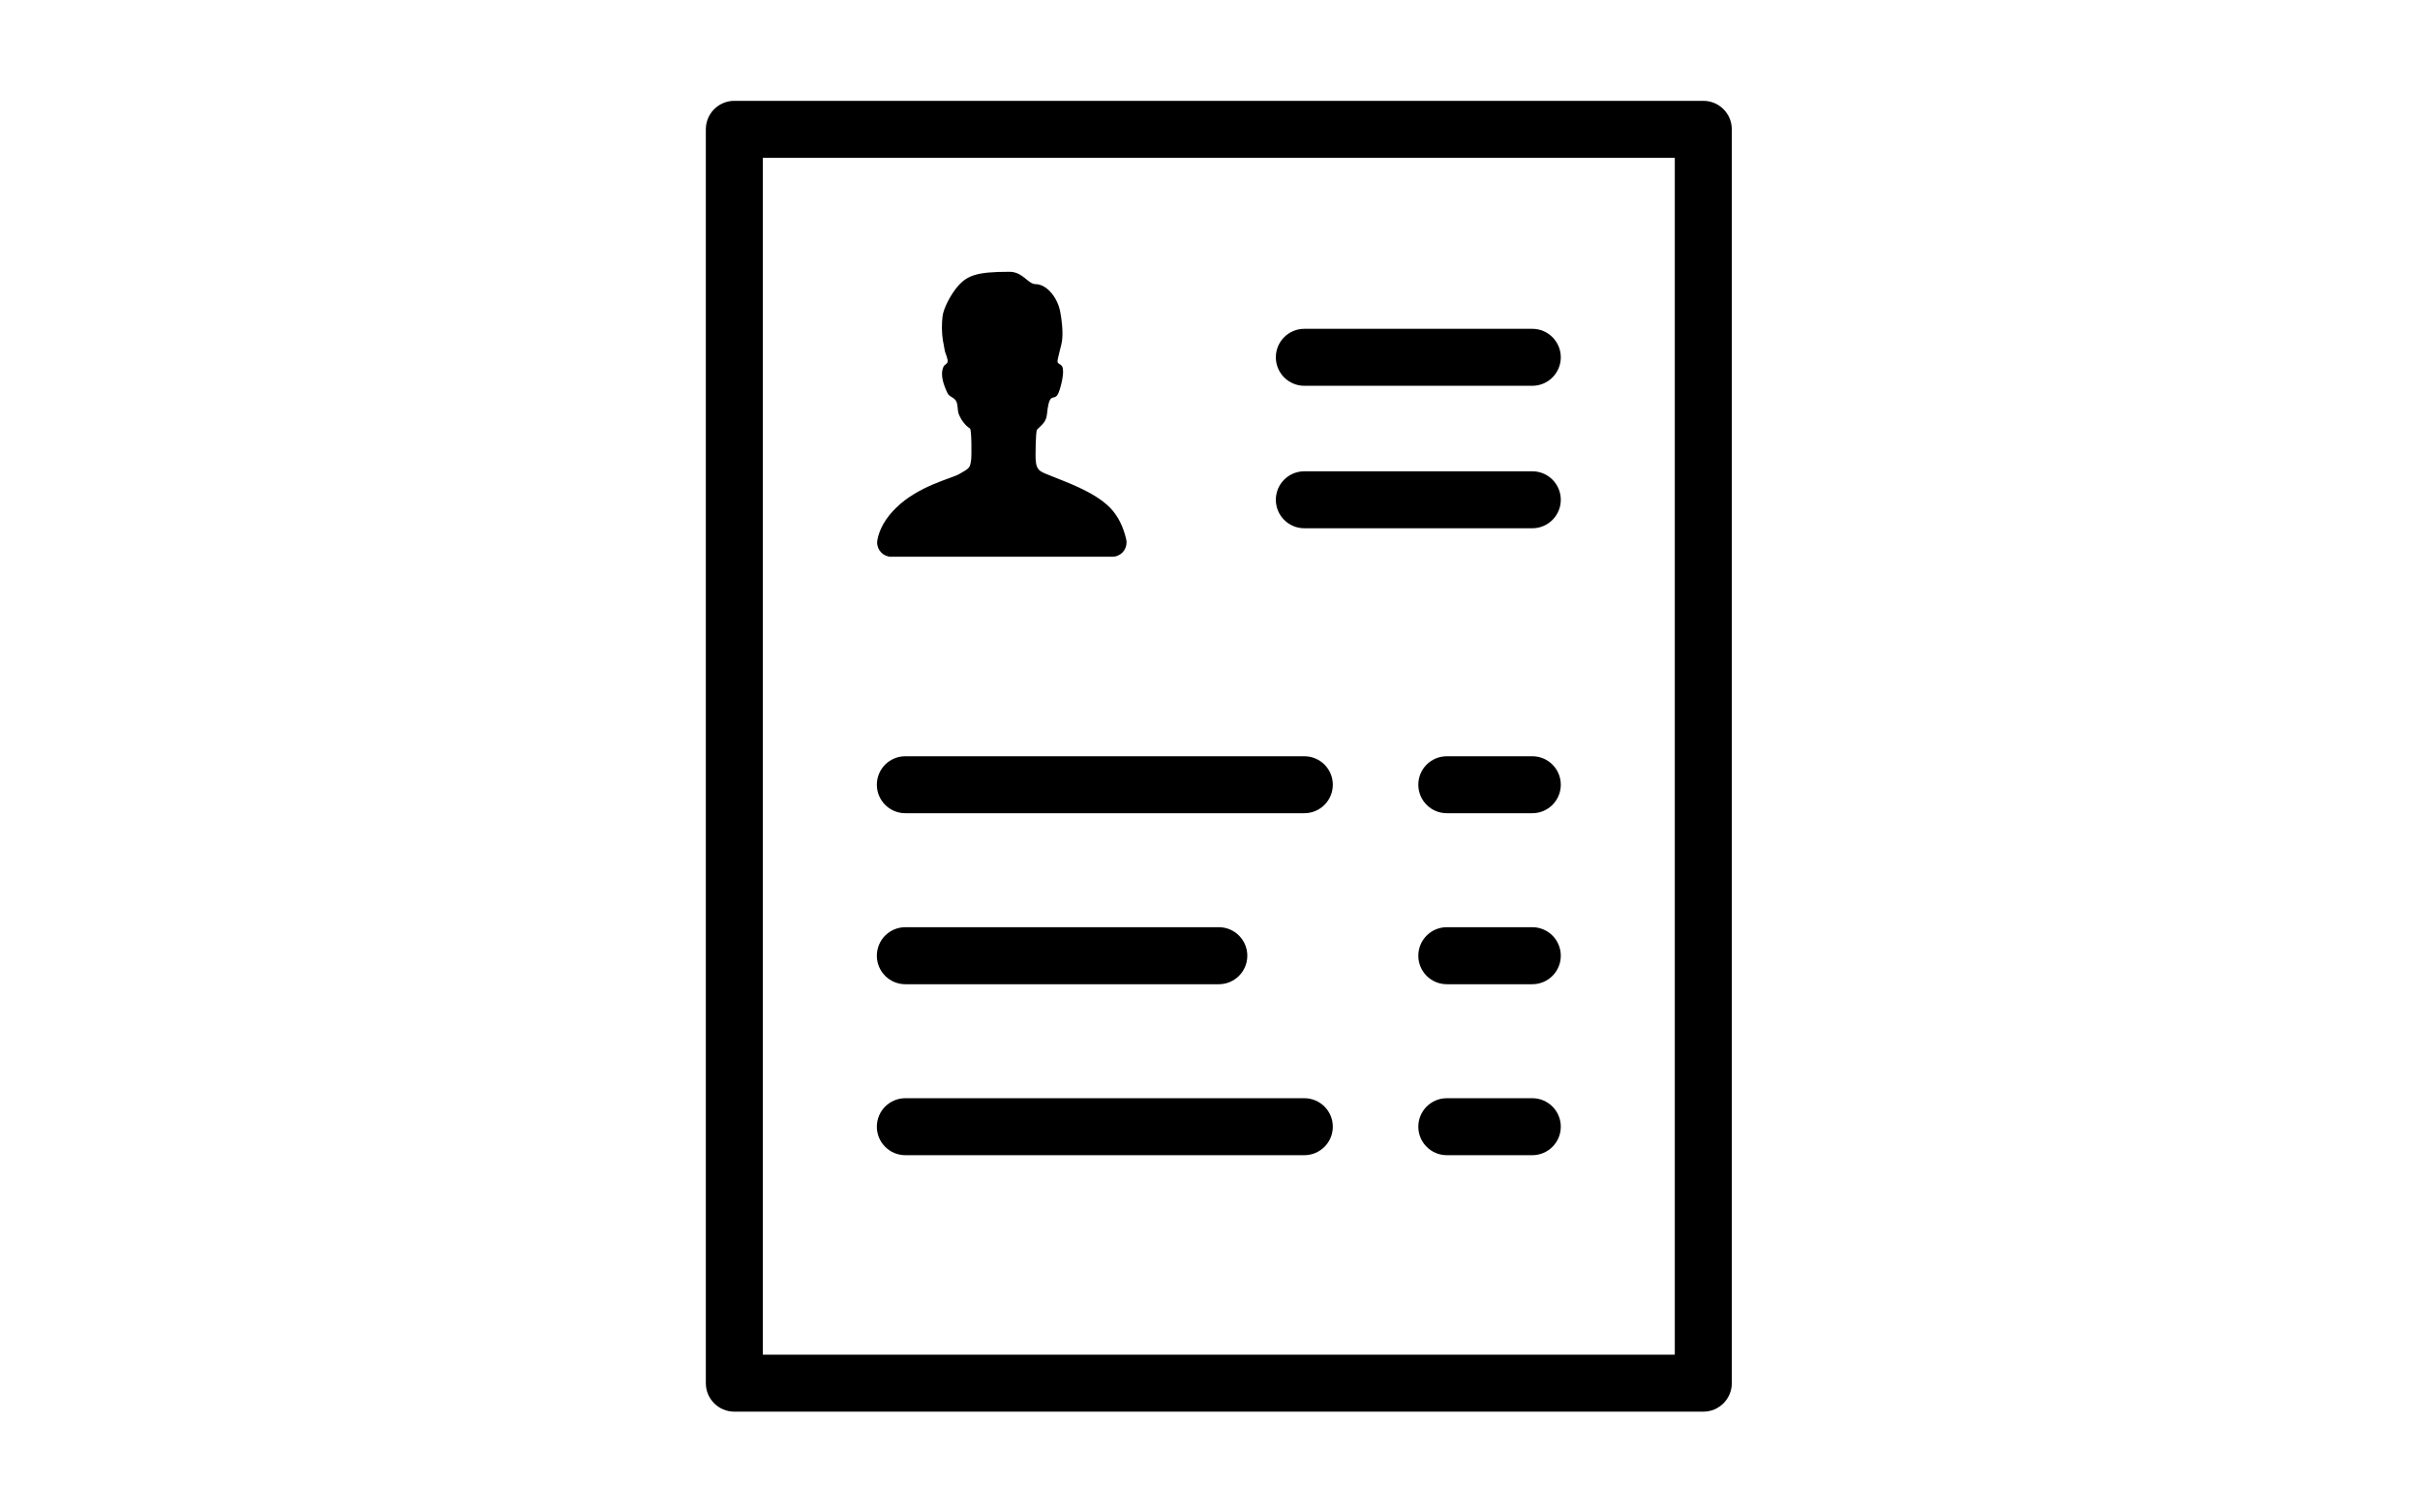 <svg xmlns="http://www.w3.org/2000/svg" width="48" height="30" viewBox="0 0 48 30">
  <path fill-rule="evenodd" d="M14.565,2 L33.785,2 C34.097,2 34.35,2.253 34.35,2.565 L34.35,27.435 C34.35,27.747 34.097,28 33.785,28 L14.565,28 C14.253,28 14,27.747 14,27.435 L14,2.565 C14,2.253 14.253,2 14.565,2 Z M15.131,3.13 L15.131,26.87 L33.219,26.87 L33.219,3.13 L15.131,3.13 Z M25.871,6.522 L30.393,6.522 C30.705,6.522 30.958,6.775 30.958,7.087 C30.958,7.399 30.705,7.652 30.393,7.652 L25.871,7.652 C25.559,7.652 25.306,7.399 25.306,7.087 C25.306,6.775 25.559,6.522 25.871,6.522 Z M25.871,9.348 L30.393,9.348 C30.705,9.348 30.958,9.601 30.958,9.913 C30.958,10.225 30.705,10.478 30.393,10.478 L25.871,10.478 C25.559,10.478 25.306,10.225 25.306,9.913 C25.306,9.601 25.559,9.348 25.871,9.348 Z M17.957,15 L25.871,15 C26.183,15 26.436,15.253 26.436,15.565 C26.436,15.877 26.183,16.13 25.871,16.13 L17.957,16.13 C17.645,16.13 17.392,15.877 17.392,15.565 C17.392,15.253 17.645,15 17.957,15 Z M17.957,18.391 L24.175,18.391 C24.487,18.391 24.74,18.644 24.74,18.957 C24.74,19.269 24.487,19.522 24.175,19.522 L17.957,19.522 C17.645,19.522 17.392,19.269 17.392,18.957 C17.392,18.644 17.645,18.391 17.957,18.391 Z M17.957,21.783 L25.871,21.783 C26.183,21.783 26.436,22.036 26.436,22.348 C26.436,22.66 26.183,22.913 25.871,22.913 L17.957,22.913 C17.645,22.913 17.392,22.66 17.392,22.348 C17.392,22.036 17.645,21.783 17.957,21.783 Z M28.697,21.783 L30.393,21.783 C30.705,21.783 30.958,22.036 30.958,22.348 C30.958,22.66 30.705,22.913 30.393,22.913 L28.697,22.913 C28.385,22.913 28.132,22.66 28.132,22.348 C28.132,22.036 28.385,21.783 28.697,21.783 Z M28.697,18.391 L30.393,18.391 C30.705,18.391 30.958,18.644 30.958,18.957 C30.958,19.269 30.705,19.522 30.393,19.522 L28.697,19.522 C28.385,19.522 28.132,19.269 28.132,18.957 C28.132,18.644 28.385,18.391 28.697,18.391 Z M28.697,15 L30.393,15 C30.705,15 30.958,15.253 30.958,15.565 C30.958,15.877 30.705,16.13 30.393,16.13 L28.697,16.13 C28.385,16.13 28.132,15.877 28.132,15.565 C28.132,15.253 28.385,15 28.697,15 Z M17.403,10.707 C17.446,10.485 17.568,10.275 17.769,10.077 C18.217,9.636 18.861,9.495 19.018,9.407 C19.246,9.28 19.238,9.281 19.264,9.107 C19.27,9.07 19.276,8.521 19.238,8.498 C19.146,8.441 19.063,8.329 19.018,8.217 C18.984,8.133 19.009,8.006 18.95,7.934 C18.901,7.873 18.828,7.868 18.794,7.798 C18.722,7.649 18.637,7.429 18.717,7.268 C18.734,7.234 18.784,7.22 18.794,7.183 C18.811,7.12 18.745,7.006 18.737,6.943 C18.727,6.865 18.713,6.824 18.701,6.746 C18.678,6.598 18.677,6.42 18.696,6.27 C18.717,6.108 18.853,5.864 18.95,5.738 C19.161,5.462 19.351,5.391 20.023,5.391 C20.291,5.391 20.388,5.636 20.541,5.636 C20.749,5.636 20.969,5.883 21.027,6.173 C21.061,6.343 21.086,6.573 21.067,6.746 C21.055,6.857 20.962,7.142 20.977,7.183 C20.992,7.225 21.037,7.217 21.067,7.268 C21.125,7.367 21.038,7.695 20.993,7.798 C20.948,7.901 20.901,7.868 20.852,7.901 C20.803,7.934 20.779,8.085 20.768,8.203 C20.752,8.364 20.685,8.408 20.571,8.519 C20.538,8.551 20.539,9.07 20.541,9.107 C20.555,9.369 20.659,9.356 20.896,9.459 C21.067,9.534 21.705,9.744 22.024,10.077 C22.174,10.234 22.279,10.441 22.338,10.698 L22.338,10.698 C22.372,10.85 22.277,11.002 22.125,11.036 C22.104,11.041 22.083,11.043 22.062,11.043 L17.68,11.043 L17.68,11.044 C17.524,11.044 17.398,10.917 17.398,10.761 C17.398,10.743 17.4,10.725 17.403,10.707 Z"/>
</svg>
